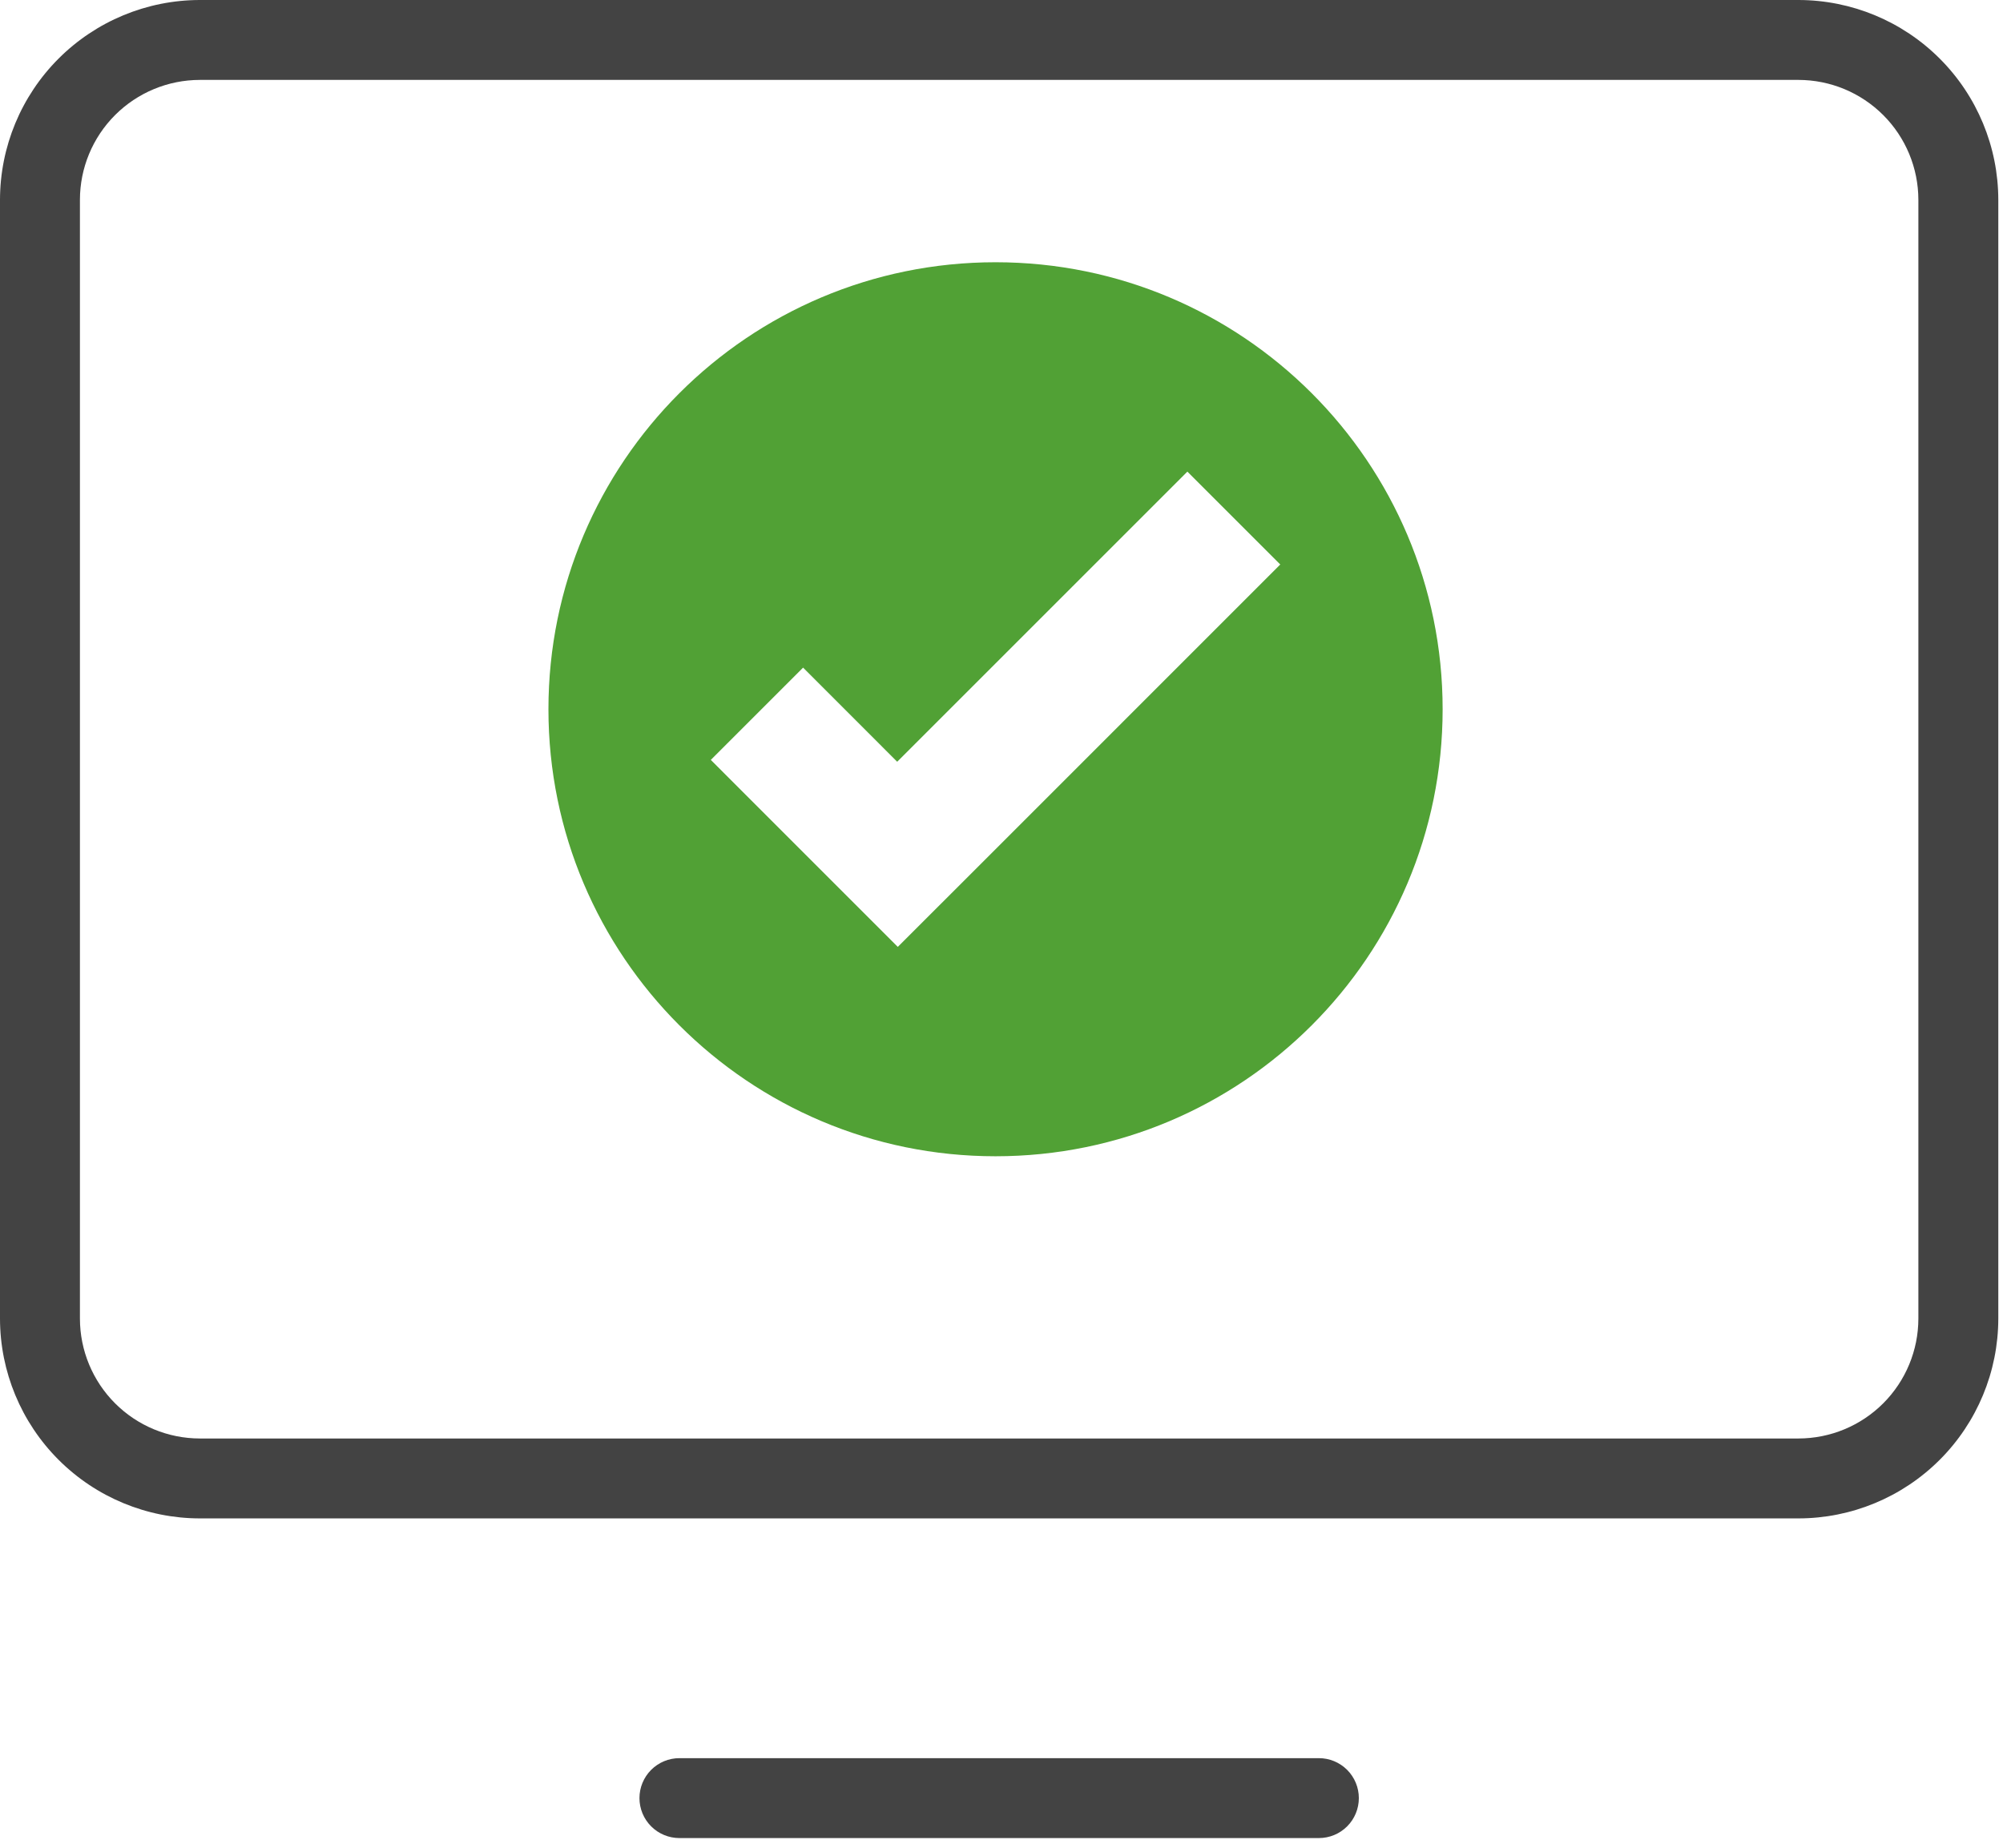 <svg width="168" height="155" viewBox="0 0 168 155" fill="none" xmlns="http://www.w3.org/2000/svg">
<path d="M150.845 0H16.761C12.317 0.005 8.057 1.772 4.914 4.914C1.772 8.057 0.005 12.317 0 16.761V110.62C0.005 115.064 1.772 119.324 4.914 122.466C8.057 125.608 12.317 127.376 16.761 127.38H150.845C155.289 127.376 159.549 125.608 162.691 122.466C165.834 119.324 167.601 115.064 167.606 110.62V16.761C167.601 12.317 165.834 8.057 162.691 4.914C159.549 1.772 155.289 0.005 150.845 0ZM160.902 110.62C160.899 113.286 159.838 115.842 157.953 117.728C156.068 119.613 153.512 120.673 150.845 120.676H16.761C14.094 120.673 11.538 119.613 9.653 117.728C7.768 115.842 6.707 113.286 6.704 110.62V16.761C6.707 14.094 7.768 11.538 9.653 9.653C11.538 7.768 14.094 6.707 16.761 6.704H150.845C153.512 6.707 156.068 7.768 157.953 9.653C159.838 11.538 160.899 14.094 160.902 16.761V110.62ZM113.972 150.845C113.972 151.734 113.619 152.587 112.99 153.216C112.362 153.844 111.509 154.197 110.62 154.197H56.986C56.097 154.197 55.244 153.844 54.616 153.216C53.987 152.587 53.634 151.734 53.634 150.845C53.634 149.956 53.987 149.104 54.616 148.475C55.244 147.846 56.097 147.493 56.986 147.493H110.62C111.509 147.493 112.362 147.846 112.99 148.475C113.619 149.104 113.972 149.956 113.972 150.845Z" fill="#434343"/>
<path d="M83.5 22C62.789 22 46 38.789 46 59.5C46 80.211 62.789 97 83.5 97C104.211 97 121 80.211 121 59.5C121 38.789 104.211 22 83.5 22ZM99.59 39.564L107.381 47.355L83.047 71.695L75.301 79.436L67.51 71.644L59.618 63.748L67.359 56.007L75.251 63.904L99.59 39.564Z" fill="#51A135"/>
</svg>
